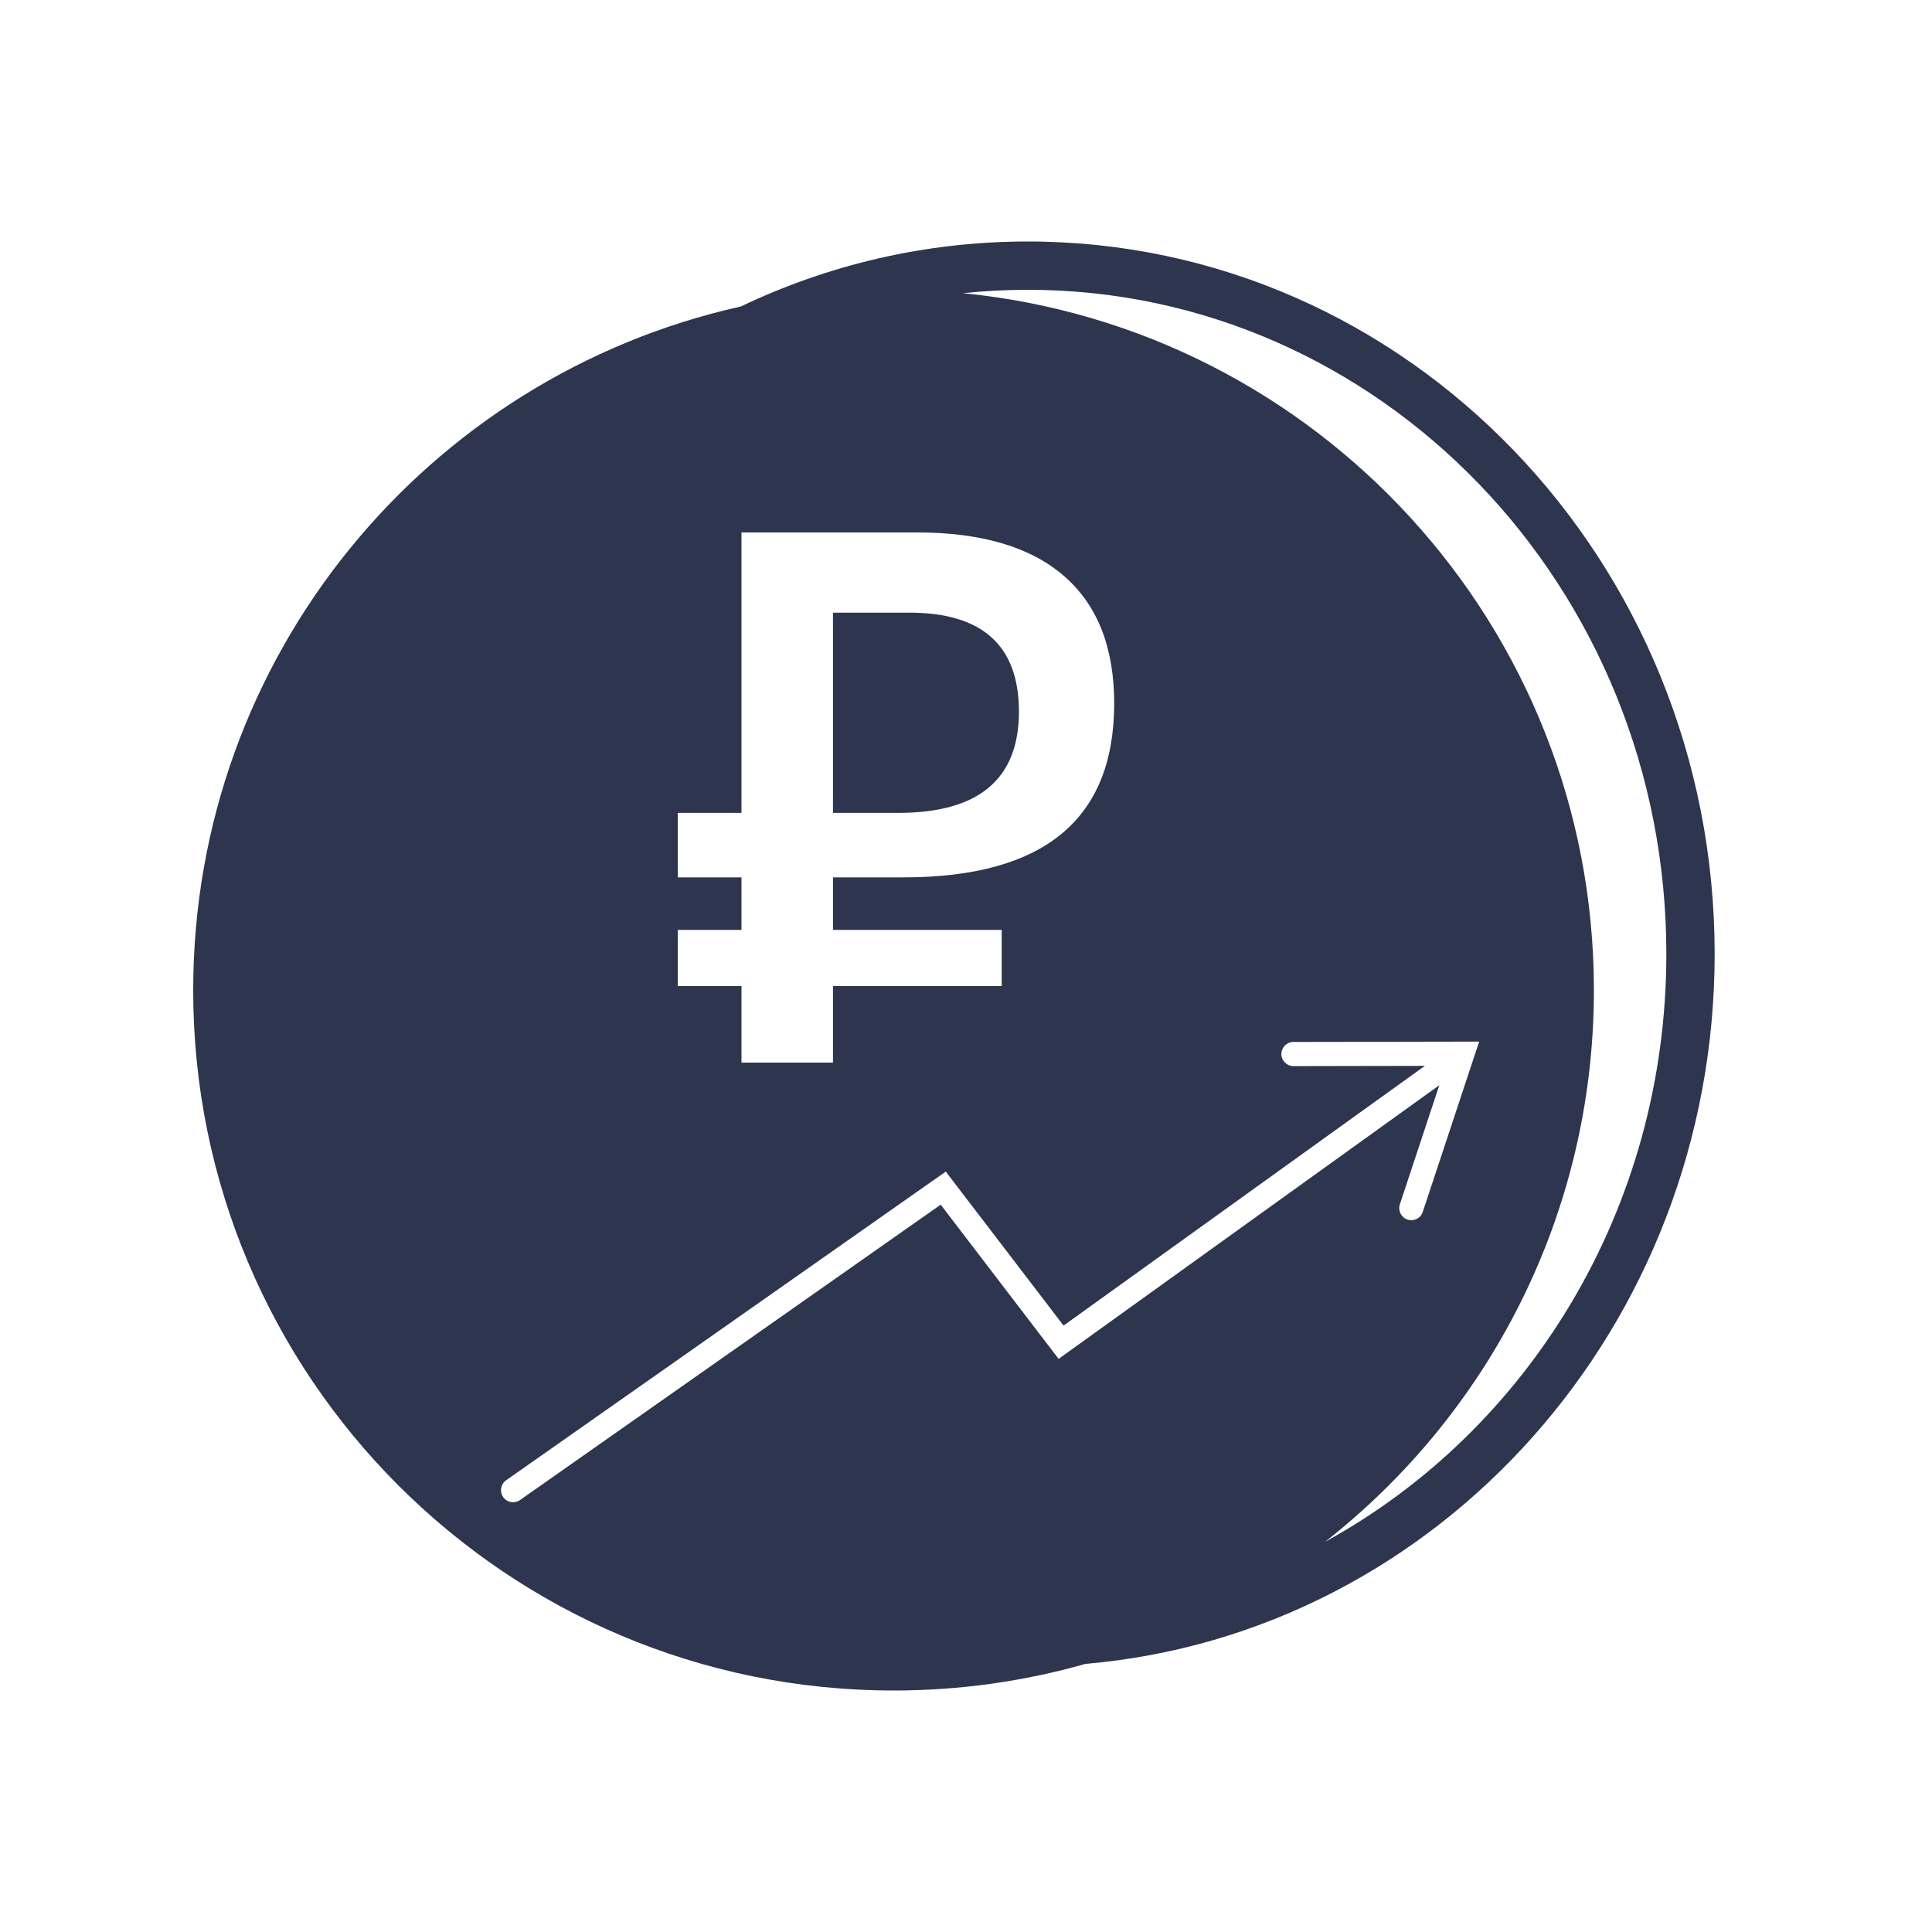 <svg width="80" height="80" viewBox="0 0 80 80" fill="none" xmlns="http://www.w3.org/2000/svg">
<path fill-rule="evenodd" clip-rule="evenodd" d="M39.871 12.14C40.755 12.047 41.652 12 42.56 12C57.127 12 69 24.276 69 39.5C69 50.085 63.261 59.245 54.867 63.844C61.644 58.536 66 50.276 66 41C66 25.953 54.54 13.582 39.871 12.14ZM30.675 12.692C34.291 10.964 38.317 10 42.56 10C58.302 10 71 23.244 71 39.5C71 54.926 59.566 67.64 44.947 68.898C42.421 69.616 39.755 70 37 70C20.984 70 8 57.016 8 41C8 27.156 17.7 15.578 30.675 12.692ZM61.031 43.789L61.249 43.13L60.556 43.132L53.559 43.145C53.282 43.145 53.059 43.37 53.059 43.646C53.06 43.922 53.284 44.145 53.56 44.145L59.001 44.135L44.04 54.89L39.455 48.895L39.163 48.514L38.77 48.789L20.958 61.295C20.732 61.454 20.678 61.766 20.836 61.992C20.995 62.218 21.307 62.272 21.533 62.114L38.952 49.883L43.54 55.883L43.835 56.268L44.229 55.985L59.598 44.937L57.965 49.868C57.878 50.13 58.02 50.413 58.282 50.5C58.545 50.587 58.828 50.445 58.914 50.182L61.031 43.789ZM37.41 36.33H34.492V38.504H41.478V40.833H34.492V44H30.703V40.833H28.064V38.504H30.703V36.33H28.064V33.66H30.703V22.047H37.969C40.64 22.047 42.668 22.647 44.055 23.848C45.442 25.049 46.136 26.808 46.136 29.127C46.136 33.929 43.227 36.33 37.41 36.33ZM34.492 25.369V33.66H37.193C40.526 33.66 42.192 32.263 42.192 29.468C42.192 26.736 40.681 25.369 37.659 25.369H34.492Z" fill="#2D354F"/>
</svg>

